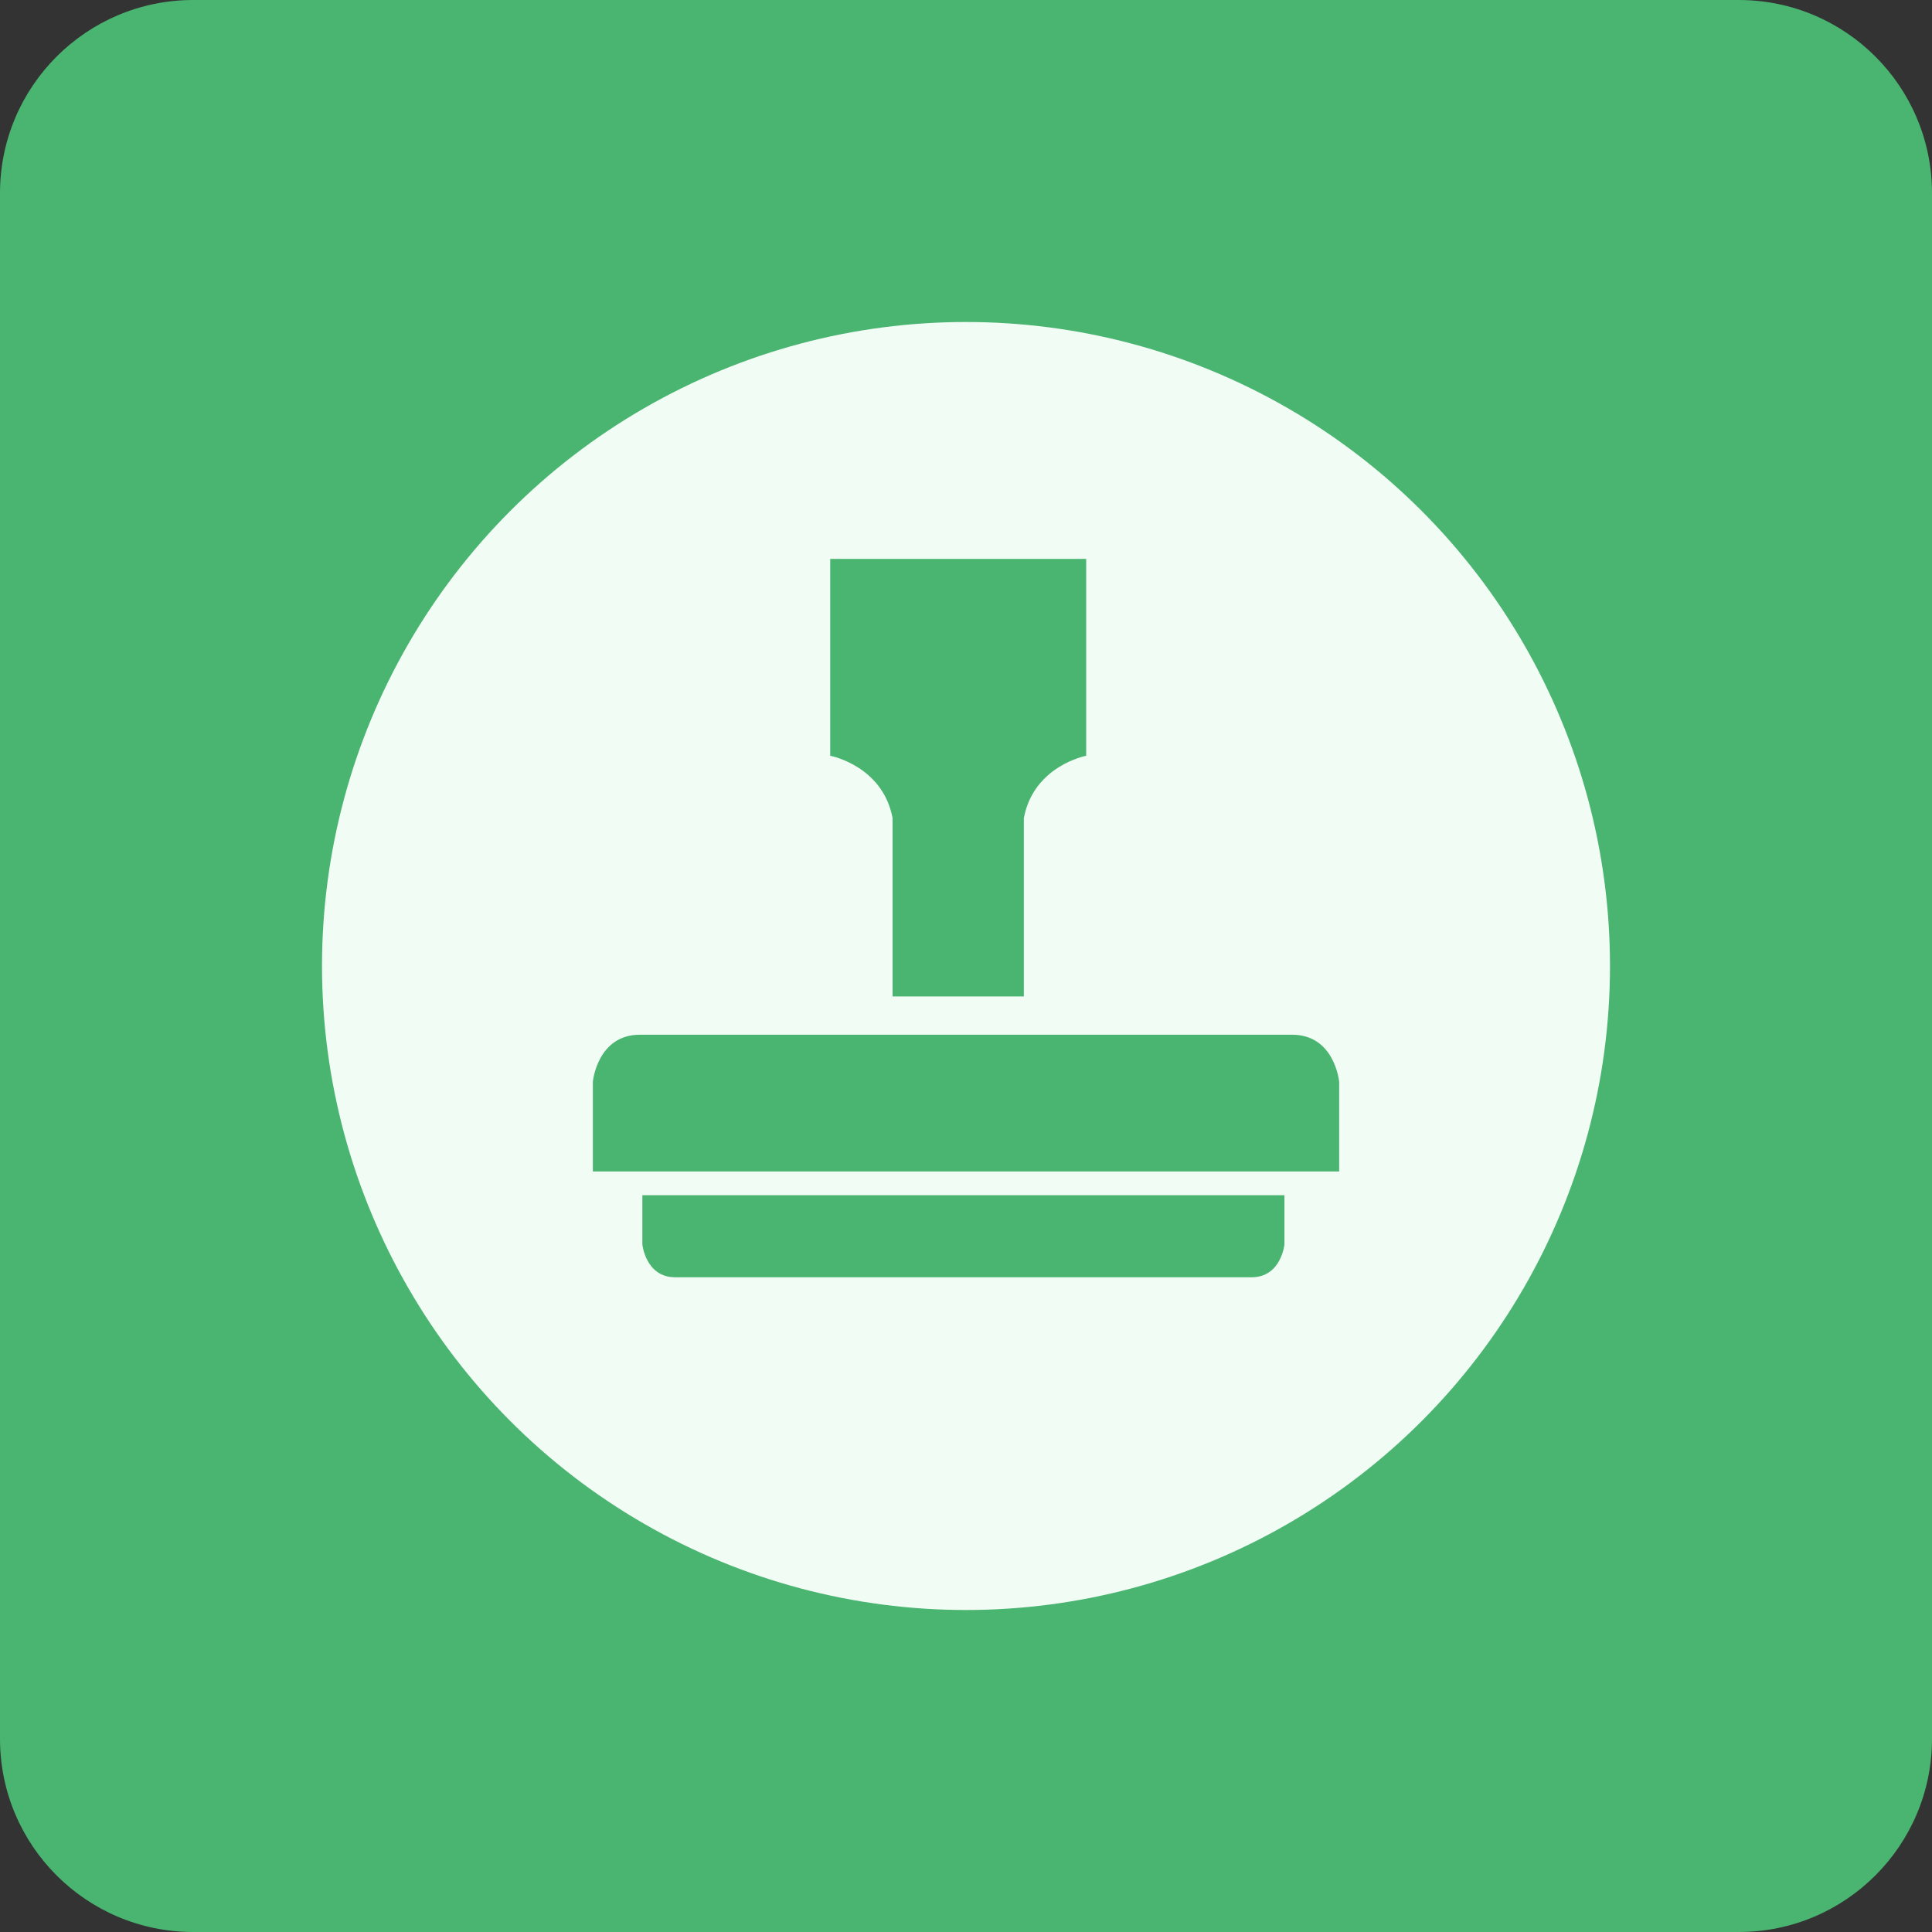 <?xml version="1.0" encoding="utf-8"?>
<!-- Generator: Adobe Illustrator 15.0.0, SVG Export Plug-In . SVG Version: 6.00 Build 0)  -->
<!DOCTYPE svg PUBLIC "-//W3C//DTD SVG 1.1//EN" "http://www.w3.org/Graphics/SVG/1.1/DTD/svg11.dtd">
<svg version="1.1" id="Layer_8" xmlns="http://www.w3.org/2000/svg" xmlns:xlink="http://www.w3.org/1999/xlink" x="0px" y="0px"
	 width="120px" height="120px" viewBox="0 0 120 120" enable-background="new 0 0 120 120" xml:space="preserve">
<rect x="0" y="0" width="120" height="120" fill="#333333" stroke="none"/>
<path fill="#4AB471" d="M120,108c0,6.627-5.373,12-12,12H12c-6.627,0-12-5.373-12-12V12C0,5.373,5.374,0,12,0h96
	c6.627,0,12,5.373,12,12V108z"/>
<circle fill="#F1FCF5" cx="60" cy="60" r="40"/>
<g>
	<path fill="#4AB471" d="M59.517,61.891h4.076V50.815c0.61-3.262,3.872-3.873,3.872-3.873V34.713h-7.948h-7.951v12.229
		c0,0,3.262,0.611,3.874,3.873v11.076H59.517"/>
	<path fill="#4AB471" d="M60.008,72.761h23.17v-5.571c0,0-0.273-2.922-2.922-2.922c-2.65,0-20.248,0-20.248,0h-0.016
		c0,0-17.596,0-20.246,0c-2.651,0-2.923,2.922-2.923,2.922v5.571h23.168"/>
	<path fill="#4AB471" d="M59.839,79.333c0,0,16.068,0,17.902,0s2.038-2.038,2.038-2.038v-3.059H59.855h-0.034H39.898v3.059
		c0,0,0.204,2.038,2.038,2.038S59.839,79.333,59.839,79.333"/>
</g>
</svg>
